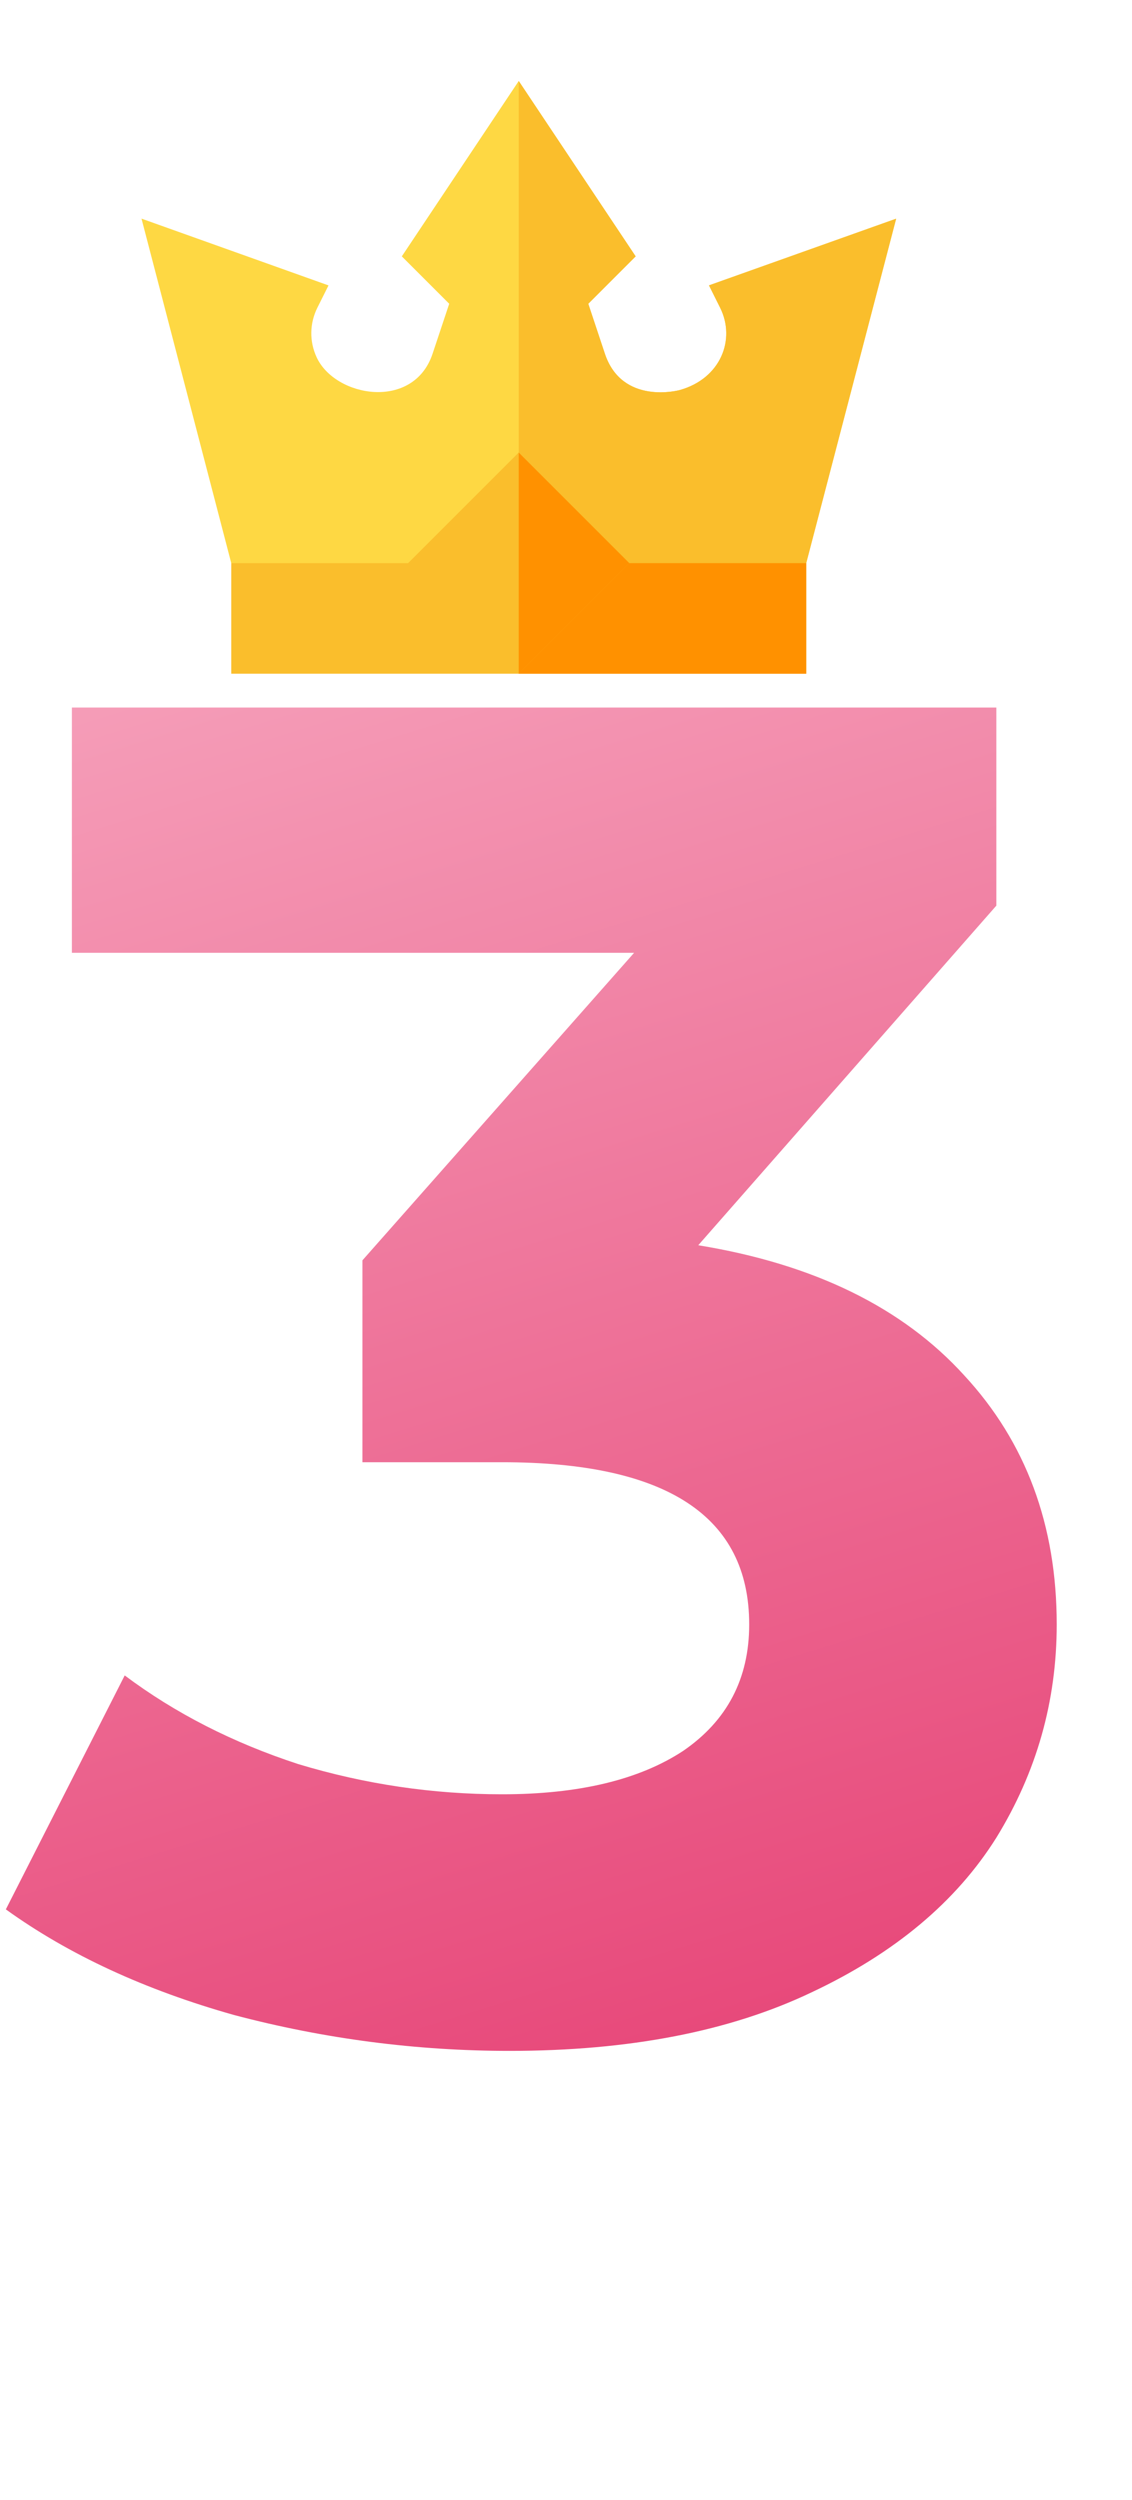 <svg width="24" height="53" viewBox="0 0 24 53" fill="none" xmlns="http://www.w3.org/2000/svg">
<path d="M14.804 26.4C17.257 26.8 19.137 27.72 20.444 29.16C21.751 30.573 22.404 32.333 22.404 34.44C22.404 36.067 21.977 37.573 21.124 38.96C20.271 40.32 18.964 41.413 17.204 42.24C15.471 43.067 13.337 43.48 10.804 43.48C8.831 43.48 6.884 43.227 4.964 42.72C3.071 42.187 1.457 41.44 0.124 40.48L2.644 35.52C3.711 36.32 4.937 36.947 6.324 37.4C7.737 37.827 9.177 38.04 10.644 38.04C12.271 38.04 13.551 37.733 14.484 37.12C15.417 36.48 15.884 35.587 15.884 34.44C15.884 32.147 14.137 31 10.644 31H7.684V26.72L13.444 20.2H1.524V15H21.124V19.2L14.804 26.4Z" fill="url(#paint0_linear_2126_9062)"/>
<g clip-path="url(#clip0_2126_9062)">
<path d="M15.031 6.05L15.267 6.523C15.604 7.196 15.28 8.028 14.409 8.27C14.398 8.273 13.192 8.597 12.825 7.5L12.473 6.44L13.477 5.435L10.998 1.717L8.519 5.435L9.524 6.44L9.171 7.5C8.767 8.711 7.104 8.426 6.712 7.572C6.557 7.236 6.564 6.854 6.729 6.523L6.965 6.051L3 4.635L4.903 11.939L5.841 12.877H10.998H16.156L17.093 11.939L19 4.636L15.031 6.05Z" fill="#FED843"/>
<path d="M17.093 11.939L19 4.636L15.031 6.05L15.267 6.523C15.604 7.196 15.279 8.028 14.409 8.27C14.398 8.273 13.192 8.597 12.825 7.5L12.472 6.44L13.477 5.435L10.998 1.717V12.877H16.155L17.093 11.939Z" fill="#FABE2C"/>
<path d="M10.998 11.939H4.903V14.283H10.998H17.093V11.939H10.998Z" fill="#FABE2C"/>
<path d="M10.998 11.939H17.093V14.283H10.998V11.939Z" fill="#FF9100"/>
<path d="M8.652 11.939L10.996 9.595L13.34 11.939L10.996 14.283L8.652 11.939Z" fill="#FABE2C"/>
<path d="M10.998 9.595V14.283L13.342 11.939L10.998 9.595Z" fill="#FF9100"/>
</g>
<defs>
<linearGradient id="paint0_linear_2126_9062" x1="18.462" y1="42.949" x2="9.045" y2="12.51" gradientUnits="userSpaceOnUse">
<stop stop-color="#E74779"/>
<stop offset="1" stop-color="#F59DB8"/>
</linearGradient>
<clipPath id="clip0_2126_9062">
<rect width="16" height="16" fill="white" transform="translate(3)"/>
</clipPath>
</defs>
</svg>
